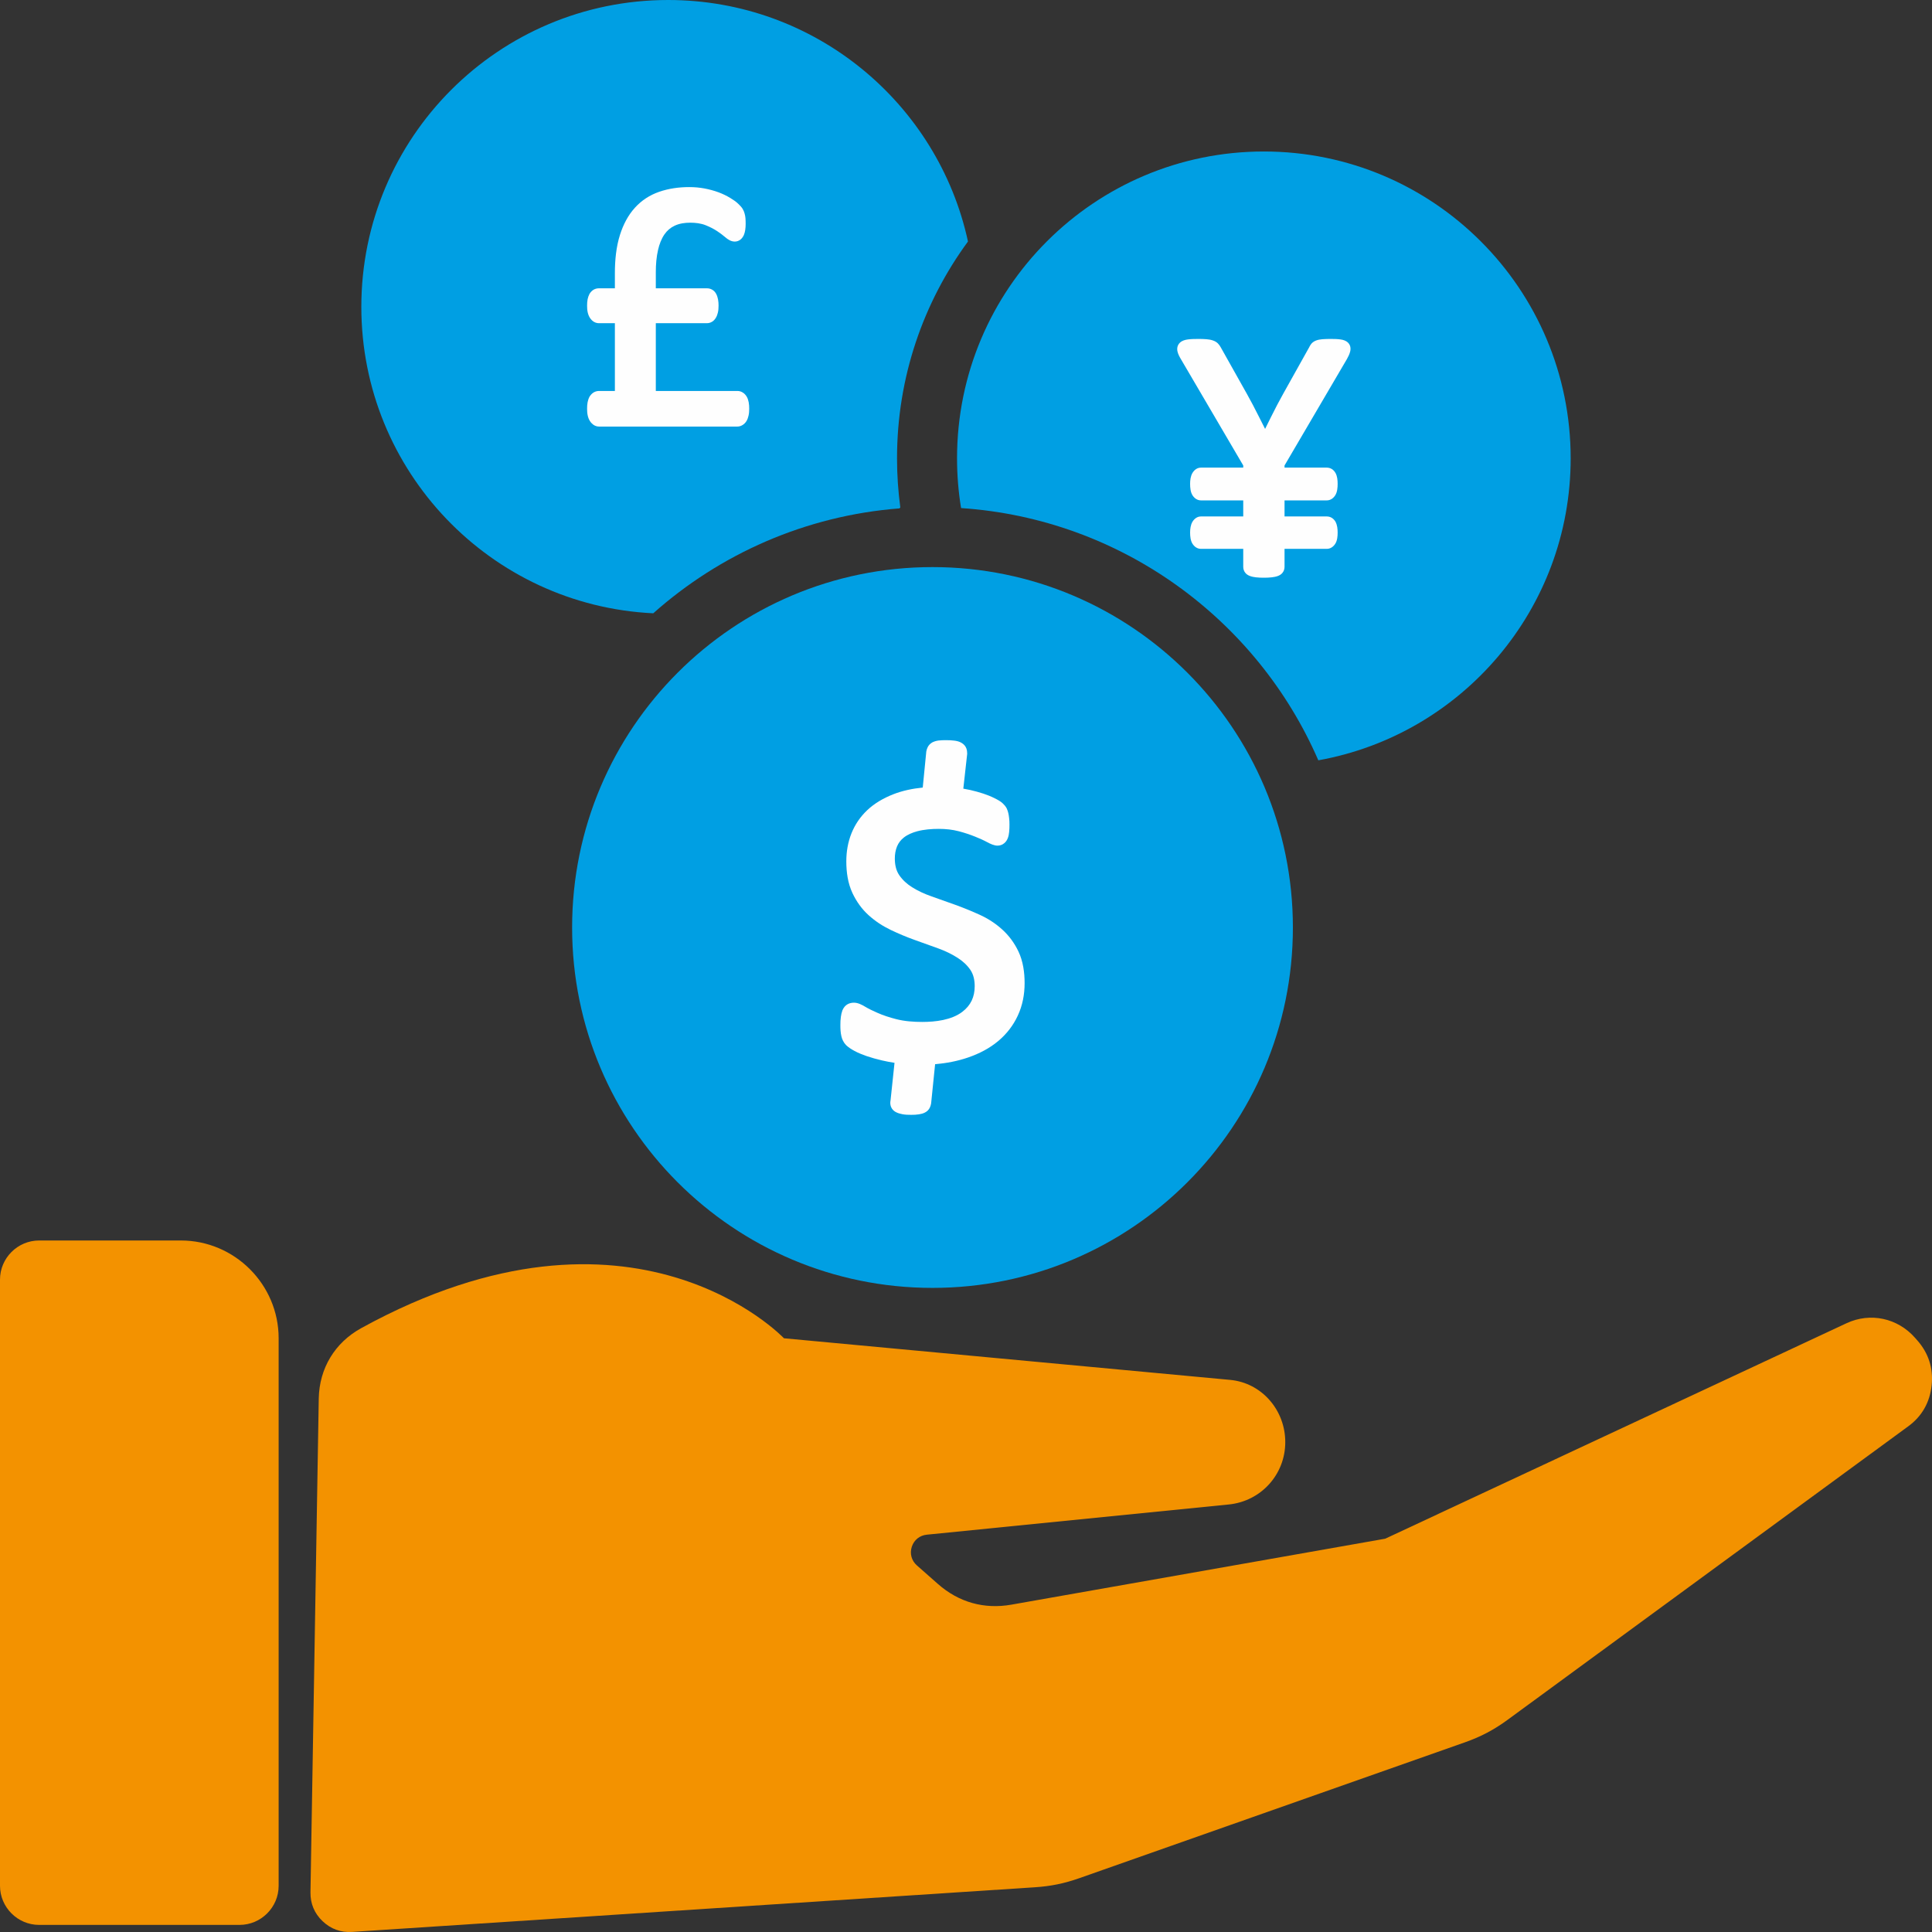 <svg width="80" height="80" viewBox="0 0 80 80" fill="none" xmlns="http://www.w3.org/2000/svg">
<rect x="0" y="0" width="80" height="80" fill="#333333" stroke="none"/>
<g clip-path="url(#clip0)">
<path fill-rule="evenodd" clip-rule="evenodd" d="M27.667 0C33.755 0 38.842 4.283 40.082 10C38.235 12.515 37.144 15.619 37.144 18.979C37.144 19.668 37.191 20.347 37.28 21.012C37.268 21.025 37.257 21.038 37.245 21.051C33.345 21.354 29.806 22.944 27.05 25.395C20.32 25.073 14.962 19.515 14.962 12.705C14.962 5.688 20.65 0 27.667 0Z" fill="#009FE3"/>
<path fill-rule="evenodd" clip-rule="evenodd" d="M25.461 11.938V11.31C25.461 10.78 25.512 10.226 25.674 9.718C25.806 9.305 26.003 8.914 26.298 8.593C26.573 8.293 26.905 8.078 27.289 7.944C27.691 7.804 28.115 7.747 28.54 7.747C28.754 7.747 28.967 7.765 29.177 7.805C29.372 7.842 29.566 7.894 29.753 7.963C29.923 8.026 30.087 8.105 30.242 8.199C30.358 8.27 30.484 8.353 30.577 8.447C30.638 8.505 30.702 8.571 30.747 8.642C30.784 8.702 30.812 8.765 30.83 8.833C30.85 8.898 30.862 8.967 30.868 9.034C30.874 9.113 30.876 9.192 30.876 9.271C30.876 9.355 30.871 9.44 30.858 9.524C30.847 9.595 30.829 9.665 30.802 9.732L30.798 9.74L30.794 9.748C30.762 9.812 30.721 9.872 30.664 9.918C30.595 9.974 30.513 10.003 30.424 10.003C30.273 10.003 30.141 9.918 30.031 9.822C29.927 9.732 29.813 9.649 29.698 9.572C29.55 9.474 29.387 9.393 29.222 9.327C29.021 9.246 28.794 9.221 28.579 9.221C28.361 9.221 28.135 9.252 27.936 9.346C27.763 9.427 27.625 9.545 27.515 9.703C27.384 9.892 27.303 10.115 27.251 10.338C27.18 10.639 27.156 10.957 27.156 11.266V11.938H29.268C29.345 11.938 29.419 11.955 29.486 11.993C29.563 12.035 29.621 12.101 29.658 12.174C29.694 12.243 29.717 12.319 29.732 12.396C29.749 12.481 29.754 12.569 29.754 12.656C29.754 12.753 29.748 12.853 29.725 12.948C29.706 13.023 29.681 13.098 29.639 13.164C29.598 13.23 29.548 13.287 29.48 13.326C29.414 13.364 29.344 13.383 29.268 13.383H27.156V16.189H30.537C30.617 16.189 30.693 16.212 30.76 16.256C30.825 16.296 30.876 16.353 30.916 16.418L30.919 16.423C30.962 16.495 30.986 16.576 31.002 16.658C31.019 16.746 31.023 16.838 31.023 16.928C31.023 17.023 31.017 17.121 30.995 17.213C30.977 17.292 30.952 17.368 30.909 17.437C30.868 17.503 30.816 17.558 30.749 17.599C30.685 17.638 30.613 17.663 30.537 17.663H24.803C24.723 17.663 24.646 17.638 24.579 17.594L24.575 17.591L24.571 17.588C24.516 17.548 24.469 17.499 24.432 17.441C24.385 17.372 24.357 17.294 24.338 17.213C24.316 17.121 24.31 17.023 24.31 16.928C24.31 16.838 24.314 16.746 24.331 16.658C24.346 16.58 24.371 16.502 24.408 16.432L24.412 16.425L24.417 16.417C24.456 16.355 24.508 16.299 24.569 16.258L24.573 16.255L24.577 16.253C24.646 16.21 24.724 16.189 24.806 16.189H25.461V13.383H24.806C24.729 13.383 24.655 13.364 24.59 13.324C24.526 13.286 24.476 13.233 24.435 13.173C24.388 13.105 24.358 13.027 24.339 12.948C24.315 12.853 24.31 12.753 24.31 12.656C24.31 12.569 24.315 12.481 24.331 12.396C24.346 12.319 24.371 12.244 24.408 12.174L24.412 12.167L24.417 12.159C24.458 12.093 24.514 12.034 24.581 11.995L24.585 11.993L24.588 11.991C24.656 11.954 24.729 11.938 24.806 11.938H25.461L25.461 11.938Z" fill="#FEFEFE"/>
<path fill-rule="evenodd" clip-rule="evenodd" d="M52.334 6.273C59.35 6.273 65.038 11.961 65.038 18.978C65.038 25.225 60.53 30.419 54.589 31.483C52.06 25.657 46.438 21.484 39.796 21.038C39.686 20.368 39.629 19.68 39.629 18.978C39.629 11.961 45.317 6.273 52.334 6.273Z" fill="#009FE3"/>
<path fill-rule="evenodd" clip-rule="evenodd" d="M53.19 19.274V19.363H54.937C55.1 19.363 55.227 19.451 55.304 19.592C55.374 19.721 55.389 19.889 55.389 20.034C55.389 20.19 55.374 20.382 55.286 20.515C55.205 20.638 55.087 20.72 54.937 20.72H53.19V21.385H54.937C55.097 21.385 55.223 21.47 55.302 21.607L55.304 21.611L55.306 21.616C55.373 21.746 55.389 21.907 55.389 22.051C55.389 22.206 55.374 22.39 55.286 22.523C55.205 22.645 55.087 22.727 54.937 22.727H53.19V23.471C53.19 23.556 53.165 23.641 53.112 23.709C53.06 23.78 52.986 23.825 52.904 23.854C52.827 23.882 52.74 23.896 52.658 23.906C52.551 23.919 52.442 23.922 52.335 23.922C52.225 23.922 52.114 23.919 52.006 23.906C51.926 23.896 51.842 23.882 51.766 23.854C51.684 23.825 51.61 23.78 51.557 23.709C51.505 23.641 51.48 23.556 51.48 23.471V22.727H49.732C49.582 22.727 49.464 22.645 49.383 22.523C49.296 22.39 49.28 22.206 49.28 22.051C49.28 21.901 49.3 21.736 49.377 21.605L49.379 21.601L49.382 21.597C49.462 21.472 49.58 21.385 49.732 21.385H51.48V20.72H49.732C49.582 20.72 49.464 20.638 49.383 20.515C49.295 20.382 49.28 20.19 49.28 20.034C49.28 19.883 49.299 19.712 49.379 19.581C49.458 19.453 49.576 19.363 49.732 19.363H51.48V19.274L48.901 14.875C48.843 14.779 48.783 14.667 48.758 14.557C48.725 14.418 48.758 14.279 48.866 14.182C48.955 14.101 49.079 14.069 49.196 14.054C49.332 14.037 49.477 14.035 49.614 14.035C49.727 14.035 49.842 14.036 49.954 14.046C50.041 14.053 50.13 14.066 50.213 14.094C50.294 14.12 50.37 14.159 50.43 14.22C50.477 14.267 50.515 14.321 50.547 14.379L51.63 16.308C51.802 16.614 51.965 16.926 52.122 17.24C52.209 17.414 52.297 17.587 52.385 17.76C52.471 17.587 52.557 17.415 52.643 17.241C52.798 16.926 52.962 16.615 53.133 16.308L54.206 14.388C54.229 14.337 54.258 14.29 54.292 14.245L54.295 14.24L54.299 14.235C54.354 14.17 54.425 14.126 54.5 14.098C54.581 14.067 54.674 14.053 54.759 14.046C54.876 14.036 54.997 14.035 55.115 14.035C55.243 14.035 55.376 14.037 55.503 14.055C55.619 14.07 55.735 14.105 55.82 14.19C55.92 14.291 55.941 14.427 55.906 14.561C55.881 14.666 55.825 14.774 55.773 14.868L53.19 19.274L53.19 19.274Z" fill="#FEFEFE"/>
<path d="M38.613 53.329C46.855 53.329 53.536 46.648 53.536 38.406C53.536 30.164 46.855 23.482 38.613 23.482C30.371 23.482 23.69 30.164 23.69 38.406C23.69 46.648 30.371 53.329 38.613 53.329Z" fill="#009FE3"/>
<path fill-rule="evenodd" clip-rule="evenodd" d="M41.525 33.269C41.588 33.329 41.645 33.394 41.684 33.471L41.688 33.479L41.691 33.486C41.717 33.547 41.739 33.606 41.753 33.671C41.768 33.738 41.778 33.807 41.786 33.875C41.797 33.962 41.8 34.051 41.8 34.138C41.8 34.241 41.798 34.346 41.787 34.449C41.778 34.533 41.764 34.62 41.733 34.7C41.702 34.785 41.653 34.859 41.583 34.916C41.505 34.983 41.407 35.016 41.304 35.016C41.162 35.016 41.002 34.939 40.879 34.873C40.722 34.788 40.556 34.715 40.391 34.649C40.17 34.559 39.942 34.484 39.711 34.423C39.438 34.35 39.156 34.322 38.874 34.322C38.577 34.322 38.266 34.345 37.978 34.422C37.783 34.475 37.584 34.555 37.425 34.681C37.301 34.779 37.205 34.901 37.145 35.047C37.079 35.206 37.053 35.377 37.053 35.548C37.053 35.789 37.097 36.037 37.236 36.239C37.375 36.441 37.556 36.605 37.764 36.736C38.017 36.894 38.289 37.018 38.57 37.116C38.9 37.232 39.229 37.348 39.558 37.467C39.898 37.59 40.233 37.727 40.563 37.877C40.904 38.031 41.217 38.233 41.495 38.484C41.78 38.741 42.004 39.047 42.169 39.393C42.363 39.8 42.427 40.262 42.427 40.709C42.427 41.175 42.342 41.632 42.144 42.056C41.954 42.465 41.683 42.814 41.337 43.105C40.971 43.412 40.542 43.632 40.091 43.787C39.649 43.94 39.187 44.026 38.721 44.066L38.556 45.688L38.554 45.699C38.543 45.756 38.528 45.812 38.502 45.864C38.459 45.955 38.388 46.023 38.299 46.068C38.224 46.108 38.136 46.128 38.053 46.142C37.949 46.159 37.838 46.163 37.733 46.163C37.615 46.163 37.487 46.16 37.371 46.138C37.29 46.122 37.207 46.101 37.131 46.067C37.026 46.022 36.941 45.944 36.897 45.837L36.895 45.833L36.894 45.83C36.861 45.742 36.857 45.651 36.876 45.561L37.04 44.009C36.867 43.983 36.696 43.95 36.526 43.911C36.309 43.861 36.094 43.801 35.883 43.73L35.878 43.728C35.708 43.668 35.537 43.601 35.383 43.517C35.262 43.453 35.139 43.375 35.04 43.281L35.035 43.276L35.031 43.272C34.934 43.17 34.87 43.045 34.84 42.908C34.805 42.762 34.798 42.598 34.798 42.448C34.798 42.333 34.802 42.214 34.819 42.1C34.831 42.012 34.851 41.922 34.882 41.838L34.885 41.83L34.889 41.822C34.934 41.721 35.001 41.634 35.1 41.581C35.181 41.537 35.269 41.519 35.361 41.519C35.522 41.519 35.684 41.601 35.819 41.683C35.977 41.779 36.157 41.86 36.326 41.936C36.573 42.047 36.838 42.13 37.1 42.198C37.45 42.289 37.829 42.316 38.189 42.316C38.734 42.316 39.397 42.239 39.846 41.899C40.2 41.629 40.36 41.279 40.36 40.836C40.36 40.599 40.316 40.358 40.18 40.159C40.042 39.957 39.859 39.793 39.653 39.662C39.402 39.501 39.133 39.374 38.852 39.272C38.529 39.155 38.204 39.039 37.88 38.923C37.539 38.801 37.206 38.661 36.88 38.505C36.546 38.345 36.238 38.142 35.964 37.894C35.68 37.636 35.462 37.327 35.299 36.981C35.107 36.574 35.044 36.113 35.044 35.667C35.044 35.268 35.109 34.878 35.257 34.507C35.403 34.142 35.622 33.821 35.907 33.551C36.214 33.259 36.587 33.048 36.978 32.893C37.37 32.738 37.789 32.653 38.209 32.611L38.355 31.126L38.356 31.117C38.365 31.06 38.383 31.006 38.407 30.954C38.444 30.866 38.513 30.797 38.593 30.748L38.604 30.741L38.615 30.736C38.693 30.697 38.779 30.674 38.865 30.663C38.968 30.65 39.077 30.649 39.18 30.649C39.296 30.649 39.414 30.653 39.528 30.669C39.629 30.683 39.733 30.708 39.82 30.763C39.908 30.816 39.979 30.891 40.015 30.99L40.016 30.993L40.017 30.997C40.04 31.063 40.049 31.133 40.049 31.203V31.218L39.889 32.656C39.986 32.672 40.082 32.691 40.178 32.713C40.36 32.755 40.541 32.803 40.718 32.862C40.881 32.916 41.04 32.979 41.188 33.055C41.301 33.11 41.435 33.181 41.525 33.269L41.525 33.269Z" fill="#FEFEFE"/>
<path fill-rule="evenodd" clip-rule="evenodd" d="M14.58 79.996L42.852 78.148C43.511 78.105 44.068 77.991 44.691 77.772L60.651 72.149C61.319 71.914 61.86 71.629 62.432 71.21L79.02 59.058C79.588 58.642 79.912 58.062 79.985 57.361C80.059 56.661 79.857 56.03 79.391 55.502L79.295 55.393C78.575 54.577 77.447 54.332 76.461 54.792L57.36 63.714L41.882 66.445C40.753 66.645 39.698 66.348 38.838 65.589L37.967 64.821C37.744 64.624 37.664 64.332 37.755 64.05C37.846 63.768 38.081 63.577 38.377 63.548L50.882 62.297C52.214 62.164 53.22 61.056 53.22 59.718V59.711C53.22 58.392 52.249 57.26 50.936 57.138L32.462 55.415C32.462 55.415 26.221 48.807 14.962 54.993C13.863 55.596 13.22 56.662 13.199 57.916L12.856 78.353C12.848 78.822 13.018 79.229 13.358 79.553C13.698 79.876 14.112 80.027 14.581 79.996H14.58Z" fill="#F39200"/>
<path fill-rule="evenodd" clip-rule="evenodd" d="M9.919 79.706H1.619C0.729 79.706 0 78.977 0 78.087V52.986C0 52.095 0.729 51.366 1.619 51.366H7.49C9.716 51.366 11.538 53.188 11.538 55.415V78.087C11.538 78.977 10.81 79.706 9.919 79.706Z" fill="#F39200"/>
</g>
<defs>
<clipPath id="clip0">
<rect width="80" height="80" fill="white"/>
</clipPath>
</defs>
</svg>
